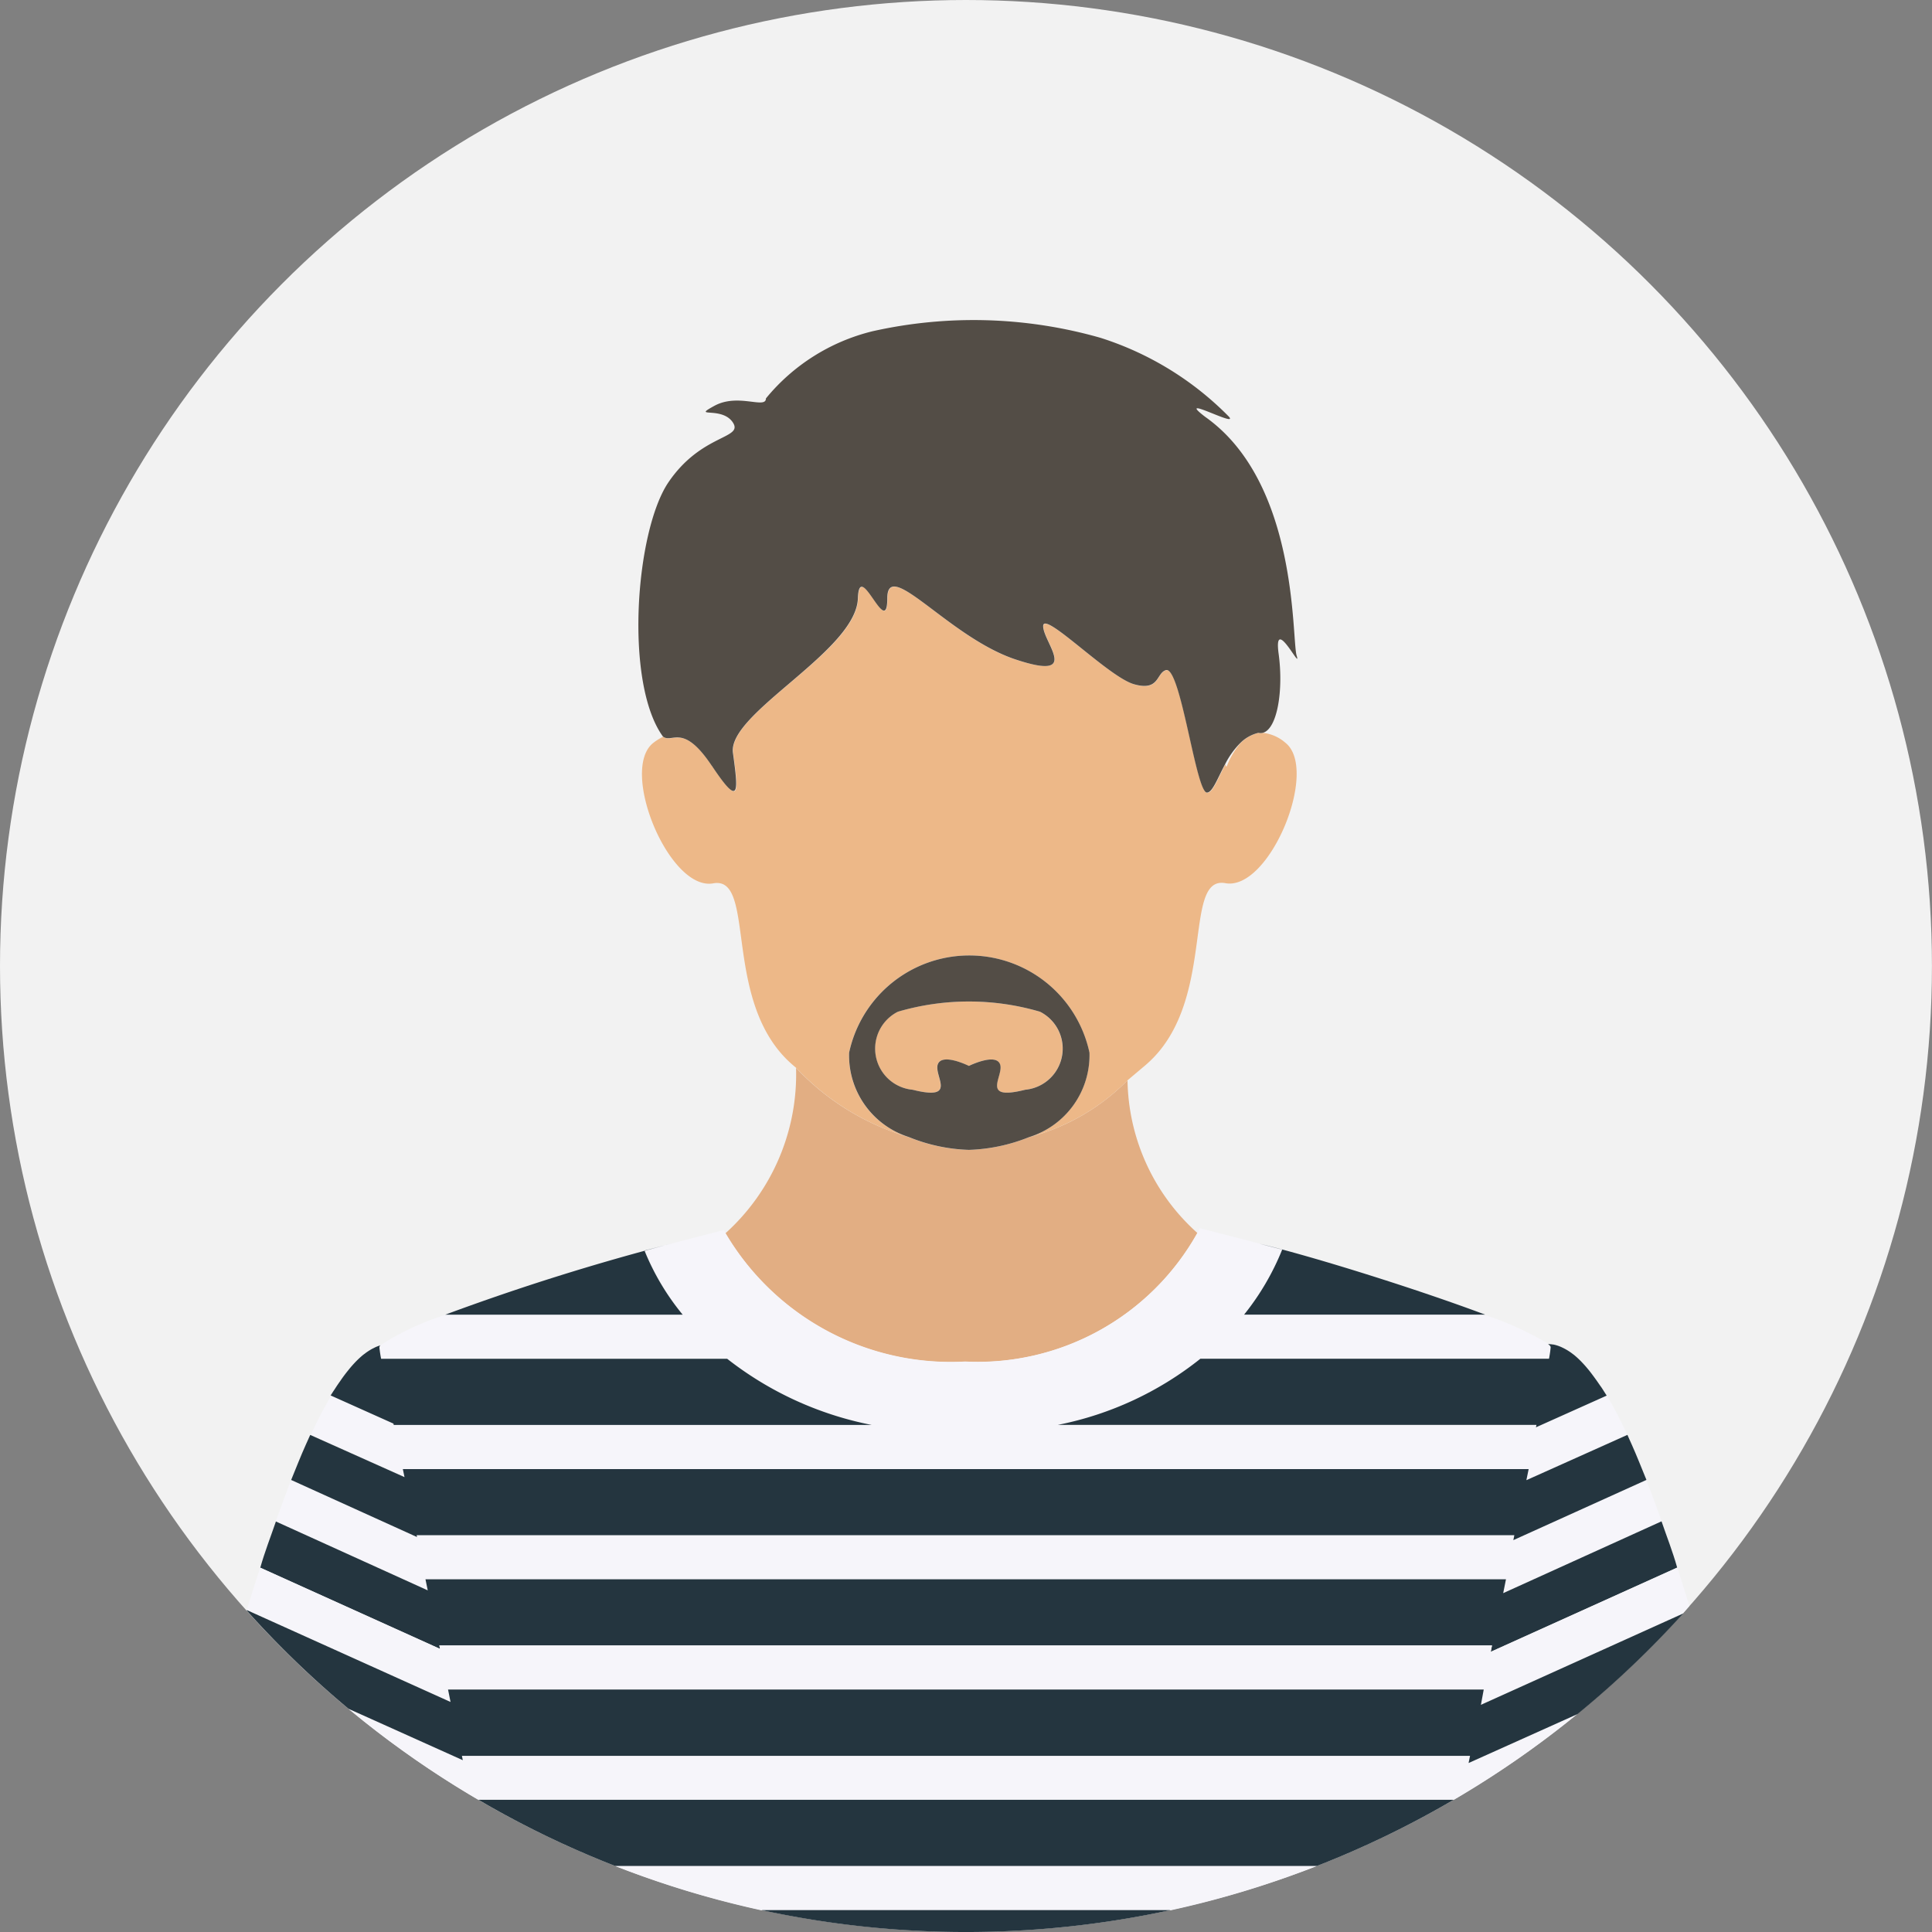 <svg id="Group_454" data-name="Group 454" xmlns="http://www.w3.org/2000/svg" width="34.837" height="34.837" viewBox="0 0 34.837 34.837">
  <rect x="0" y="0" width="34.837" height="34.837" fill="#808080" stroke="none"/>
  <ellipse id="Ellipse_2" data-name="Ellipse 2" cx="17.418" cy="17.418" rx="17.418" ry="17.418" transform="translate(0 0)" fill="#f2f2f2"/>
  <g id="Group_451" data-name="Group 451" transform="translate(4.446 5.773)">
    <path id="Path_1022" data-name="Path 1022" d="M746.125,737.953h0Z" transform="translate(-727.878 -730.509)" fill="none"/>
    <path id="Path_1023" data-name="Path 1023" d="M708.059,740.224l-.013-.019A.038.038,0,0,0,708.059,740.224Z" transform="translate(-699.663 -732.177)" fill="none"/>
    <path id="Path_1024" data-name="Path 1024" d="M743.816,739.047c.005.046.015.057.03.022a1.439,1.439,0,0,1,.239-.4A1.506,1.506,0,0,0,743.816,739.047Z" transform="translate(-726.167 -731.042)" fill="none"/>
    <path id="Path_1025" data-name="Path 1025" d="M713.336,766.557a4.54,4.54,0,0,0,4.189-2.321,3.767,3.767,0,0,1-1.259-2.752,3.857,3.857,0,0,1-1.78,1.026,3.157,3.157,0,0,1-1.082.229,3.11,3.11,0,0,1-1.085-.232,4.532,4.532,0,0,1-2.03-1.248,3.858,3.858,0,0,1-1.274,2.984A4.715,4.715,0,0,0,713.336,766.557Z" transform="translate(-700.381 -747.777)" fill="#e2ae83"/>
    <path id="Path_1026" data-name="Path 1026" d="M722.393,756.818a4.545,4.545,0,0,0-2.563,0,.745.745,0,0,0,.266,1.407c.827.208.375-.254.455-.461s.56.031.56.031.481-.239.561-.031-.372.669.454.461A.745.745,0,0,0,722.393,756.818Z" transform="translate(-708.088 -744.348)" fill="#edb888"/>
    <path id="Path_1027" data-name="Path 1027" d="M706.931,736.164a2.216,2.216,0,0,1,4.334,0,1.547,1.547,0,0,1-1.092,1.524,3.854,3.854,0,0,0,1.78-1.026l.321-.271c1.308-1.11.649-3.428,1.443-3.283s1.7-2.053,1.078-2.535a.739.739,0,0,0-.4-.176.175.175,0,0,1-.078,0h0a.688.688,0,0,0-.329.186,1.443,1.443,0,0,0-.239.4c-.015.036-.025.024-.03-.022-.141.263-.227.516-.33.516-.2,0-.474-2.28-.739-2.208-.183.049-.114.387-.578.254s-1.637-1.337-1.637-1.047.7.994-.5.6-2.311-1.856-2.311-1.1-.5-.734-.53,0c-.033.955-2.353,2.061-2.253,2.784s.131.993-.373.245a.038.038,0,0,1-.014-.019c-.517-.771-.705-.389-.875-.519a1.012,1.012,0,0,0-.175.109c-.624.482.284,2.68,1.078,2.535s.135,2.173,1.443,3.283l.053.045a4.533,4.533,0,0,0,2.03,1.248A1.542,1.542,0,0,1,706.931,736.164Z" transform="translate(-696.067 -722.956)" fill="#edb888"/>
    <path id="Path_1028" data-name="Path 1028" d="M704.275,717.241l.014.019c.5.748.471.471.373-.245s2.22-1.83,2.253-2.784c.025-.734.53.755.53,0s1.109.7,2.311,1.1.5-.306.5-.6,1.173.914,1.636,1.047.4-.2.578-.254c.265-.072.54,2.208.739,2.208.1,0,.189-.253.33-.516a1.506,1.506,0,0,1,.269-.375.689.689,0,0,1,.329-.186h0a.174.174,0,0,0,.078,0c.26-.065.377-.758.287-1.423-.1-.729.418.331.325.033s.04-3.115-1.65-4.308c-.563-.431.6.2.431,0a5.639,5.639,0,0,0-2.32-1.425,8.331,8.331,0,0,0-4.109-.118,3.587,3.587,0,0,0-1.922,1.211c0,.2-.5-.1-.928.133s.133,0,.331.3-.563.2-1.16,1.078-.8,3.622-.1,4.586l0,0C703.569,716.852,703.758,716.47,704.275,717.241Z" transform="translate(-695.892 -709.214)" fill="#534d46"/>
    <path id="Path_1029" data-name="Path 1029" d="M680.415,791.739H699.9l-.05.249,2.855-1.295c-.091-.259-.184-.509-.277-.747l-2.4,1.086.018-.089H680.256l.006.032-2.269-1.029c-.093.239-.186.488-.277.747l2.738,1.242Z" transform="translate(-677.189 -769.035)" fill="#f6f5fa"/>
    <path id="Path_1030" data-name="Path 1030" d="M681.781,776.772h20.3l-.04.2,1.822-.817a7.747,7.747,0,0,0-.368-.707l-1.276.572.009-.044h-8.63a5.978,5.978,0,0,0,2.571-1.193h6.286c.019-.11.03-.184.03-.208s-.019-.038-.047-.062a5.694,5.694,0,0,0-1.164-.526h-4.318a4.624,4.624,0,0,0,.687-1.174l-.41-.106-1.082-.279c-.011.028-.026.057-.038.084a4.54,4.54,0,0,1-4.189,2.321,4.715,4.715,0,0,1-4.321-2.315c-.008-.019-.019-.038-.026-.057l-.9.233-.529.136a4.433,4.433,0,0,0,.688,1.155h-4.258a4.713,4.713,0,0,0-1.194.553.058.058,0,0,0-.017.035,2.061,2.061,0,0,0,.031.208h6.24a6.143,6.143,0,0,0,2.606,1.193h-8.619l0-.02-1.132-.508a7.825,7.825,0,0,0-.368.707l1.7.76Z" transform="translate(-678.966 -756.056)" fill="#f6f5fa"/>
    <path id="Path_1031" data-name="Path 1031" d="M682.186,782.5c.05-.071.1-.138.149-.2Q682.26,782.392,682.186,782.5Z" transform="translate(-680.501 -763.37)" fill="#f6f5fa"/>
    <path id="Path_1032" data-name="Path 1032" d="M679.8,787.235c.013-.031.027-.062.041-.091Z" transform="translate(-678.734 -766.958)" fill="#f6f5fa"/>
    <path id="Path_1033" data-name="Path 1033" d="M681.7,783.5c.022-.035.044-.071.066-.1Z" transform="translate(-680.142 -764.182)" fill="#f6f5fa"/>
    <path id="Path_1034" data-name="Path 1034" d="M684.459,780.736l.044-.022Z" transform="translate(-682.185 -762.194)" fill="#f6f5fa"/>
    <path id="Path_1035" data-name="Path 1035" d="M683.8,781.146l.04-.03Z" transform="translate(-681.698 -762.492)" fill="#f6f5fa"/>
    <path id="Path_1036" data-name="Path 1036" d="M683.011,781.77q.038-.043.076-.082C683.062,781.714,683.036,781.741,683.011,781.77Z" transform="translate(-681.112 -762.915)" fill="#f6f5fa"/>
    <path id="Path_1037" data-name="Path 1037" d="M681.046,788.62h19.793l-.018.089,2.4-1.086h0c-.091-.222-.174-.434-.264-.635-.014-.03-.027-.062-.041-.091s-.025-.059-.038-.086h0l-1.822.817.041-.2h-20.3c.01.046.02.1.03.145l-1.7-.761h0c-.014.027-.025.058-.039.086s-.027.061-.041.091c-.09.2-.173.413-.264.635h0l2.269,1.029Z" transform="translate(-677.979 -766.711)" fill="#24353f"/>
    <path id="Path_1038" data-name="Path 1038" d="M679.857,795.069h18.981l-.023.115,3.362-1.519h0c-.081-.29-.189-.562-.282-.834h0l-2.855,1.295.05-.25H679.607l.041.2-2.738-1.242h0c-.093.272-.2.543-.282.834h0l3.243,1.465Z" transform="translate(-676.381 -771.172)" fill="#24353f"/>
    <path id="Path_1039" data-name="Path 1039" d="M767.942,781.116l.041.03Z" transform="translate(-744.044 -762.492)" fill="#f6f5fa"/>
    <path id="Path_1040" data-name="Path 1040" d="M767.27,780.714l.044.022Z" transform="translate(-743.546 -762.194)" fill="#f6f5fa"/>
    <path id="Path_1041" data-name="Path 1041" d="M769.942,783.4c.022.033.044.069.066.1Z" transform="translate(-745.526 -764.182)" fill="#f6f5fa"/>
    <path id="Path_1042" data-name="Path 1042" d="M769.138,782.3c.05.061.1.127.149.2Q769.213,782.393,769.138,782.3Z" transform="translate(-744.93 -763.37)" fill="#f6f5fa"/>
    <path id="Path_1043" data-name="Path 1043" d="M768.594,781.688c.025.026.051.053.076.082C768.645,781.741,768.619,781.714,768.594,781.688Z" transform="translate(-744.527 -762.915)" fill="#f6f5fa"/>
    <path id="Path_1044" data-name="Path 1044" d="M698.125,797.569l.023-.115H679.167l.012.061-3.243-1.465q-.122.376-.242.763l3.675,1.66-.045-.224H698l-.055.274,3.647-1.647c.039-.044.077-.09.116-.134q-.108-.35-.219-.692Z" transform="translate(-675.691 -773.557)" fill="#f6f5fa"/>
    <path id="Path_1045" data-name="Path 1045" d="M771.94,787.144c.014.029.027.06.041.091Z" transform="translate(-747.007 -766.958)" fill="#f6f5fa"/>
    <path id="Path_1046" data-name="Path 1046" d="M766.643,780.507h0Z" transform="translate(-743.076 -762.04)" fill="#f6f5fa"/>
    <path id="Path_1047" data-name="Path 1047" d="M741.044,780.538a2.063,2.063,0,0,1-.03.207h-6.286a5.976,5.976,0,0,1-2.571,1.193h8.63c0,.015-.006.029-.009.044l1.276-.572h0l-.046-.072c-.022-.035-.044-.071-.066-.1l-.059-.085c-.05-.071-.1-.138-.149-.2-.022-.026-.043-.052-.065-.077s-.051-.056-.076-.082a1.6,1.6,0,0,0-.128-.118l-.04-.03a1.014,1.014,0,0,0-.13-.082l-.044-.022a.687.687,0,0,0-.157-.053h-.008a.57.57,0,0,0-.09-.008C741.026,780.5,741.044,780.522,741.044,780.538Z" transform="translate(-717.529 -762.018)" fill="#24353f"/>
    <path id="Path_1048" data-name="Path 1048" d="M701.334,816.823a17.272,17.272,0,0,0,2.638.8h7.379a17.269,17.269,0,0,0,2.638-.8Z" transform="translate(-694.689 -788.95)" fill="#f6f5fa"/>
    <path id="Path_1049" data-name="Path 1049" d="M702.989,806.721H684.811l.016.078-2.059-.926a17.456,17.456,0,0,0,2.345,1.644H702.7a17.482,17.482,0,0,0,2.23-1.548l-1.963.883Z" transform="translate(-680.932 -780.836)" fill="#f6f5fa"/>
    <path id="Path_1050" data-name="Path 1050" d="M711.52,819.894a17.417,17.417,0,0,0,7.379,0Z" transform="translate(-702.237 -791.225)" fill="#24353f"/>
    <path id="Path_1051" data-name="Path 1051" d="M691.823,812.218a17.316,17.316,0,0,0,2.464,1.193h12.656a17.342,17.342,0,0,0,2.464-1.193Z" transform="translate(-687.642 -785.538)" fill="#24353f"/>
    <path id="Path_1052" data-name="Path 1052" d="M745.122,774.786h4.347c-1.236-.464-3.116-1.052-4.07-1.279l.41.106A4.624,4.624,0,0,1,745.122,774.786Z" transform="translate(-727.135 -756.854)" fill="#24353f"/>
    <path id="Path_1053" data-name="Path 1053" d="M693.79,774.751a4.434,4.434,0,0,1-.688-1.155l.529-.136a42.239,42.239,0,0,0-4.122,1.292h4.281Z" transform="translate(-685.927 -756.819)" fill="#24353f"/>
    <path id="Path_1054" data-name="Path 1054" d="M682.664,782.016h8.619a6.142,6.142,0,0,1-2.606-1.193h-6.24a2.08,2.08,0,0,1-.031-.207.059.059,0,0,1,.017-.035.75.75,0,0,0-.093.035l-.044.022a1.033,1.033,0,0,0-.13.082l-.04.03a1.592,1.592,0,0,0-.129.118q-.038.039-.076.082c-.021.024-.043.05-.064.077-.05.061-.1.127-.149.2-.02.028-.039.055-.059.085s-.044.069-.066.1l-.046.072h0l1.133.508Z" transform="translate(-680.011 -762.095)" fill="#24353f"/>
    <path id="Path_1055" data-name="Path 1055" d="M697.989,800.433H679.314l.045.224L675.685,799h0l0,.01a17.487,17.487,0,0,0,1.836,1.771l2.059.926-.016-.078h18.178l-.026.129,1.963-.882a17.564,17.564,0,0,0,1.906-1.814l-3.647,1.647Z" transform="translate(-675.681 -775.741)" fill="#24353f"/>
    <path id="Path_1056" data-name="Path 1056" d="M721.954,755.192a2.216,2.216,0,0,0-4.334,0,1.542,1.542,0,0,0,1.075,1.521,3.112,3.112,0,0,0,1.085.232,3.156,3.156,0,0,0,1.082-.229A1.547,1.547,0,0,0,721.954,755.192Zm-1.159.669c-.827.208-.374-.254-.454-.461s-.561.031-.561.031-.48-.239-.56-.031.372.669-.455.461a.745.745,0,0,1-.266-1.407,4.547,4.547,0,0,1,2.563,0A.745.745,0,0,1,720.794,755.861Z" transform="translate(-706.755 -741.984)" fill="#534d46"/>
  </g>
</svg>
